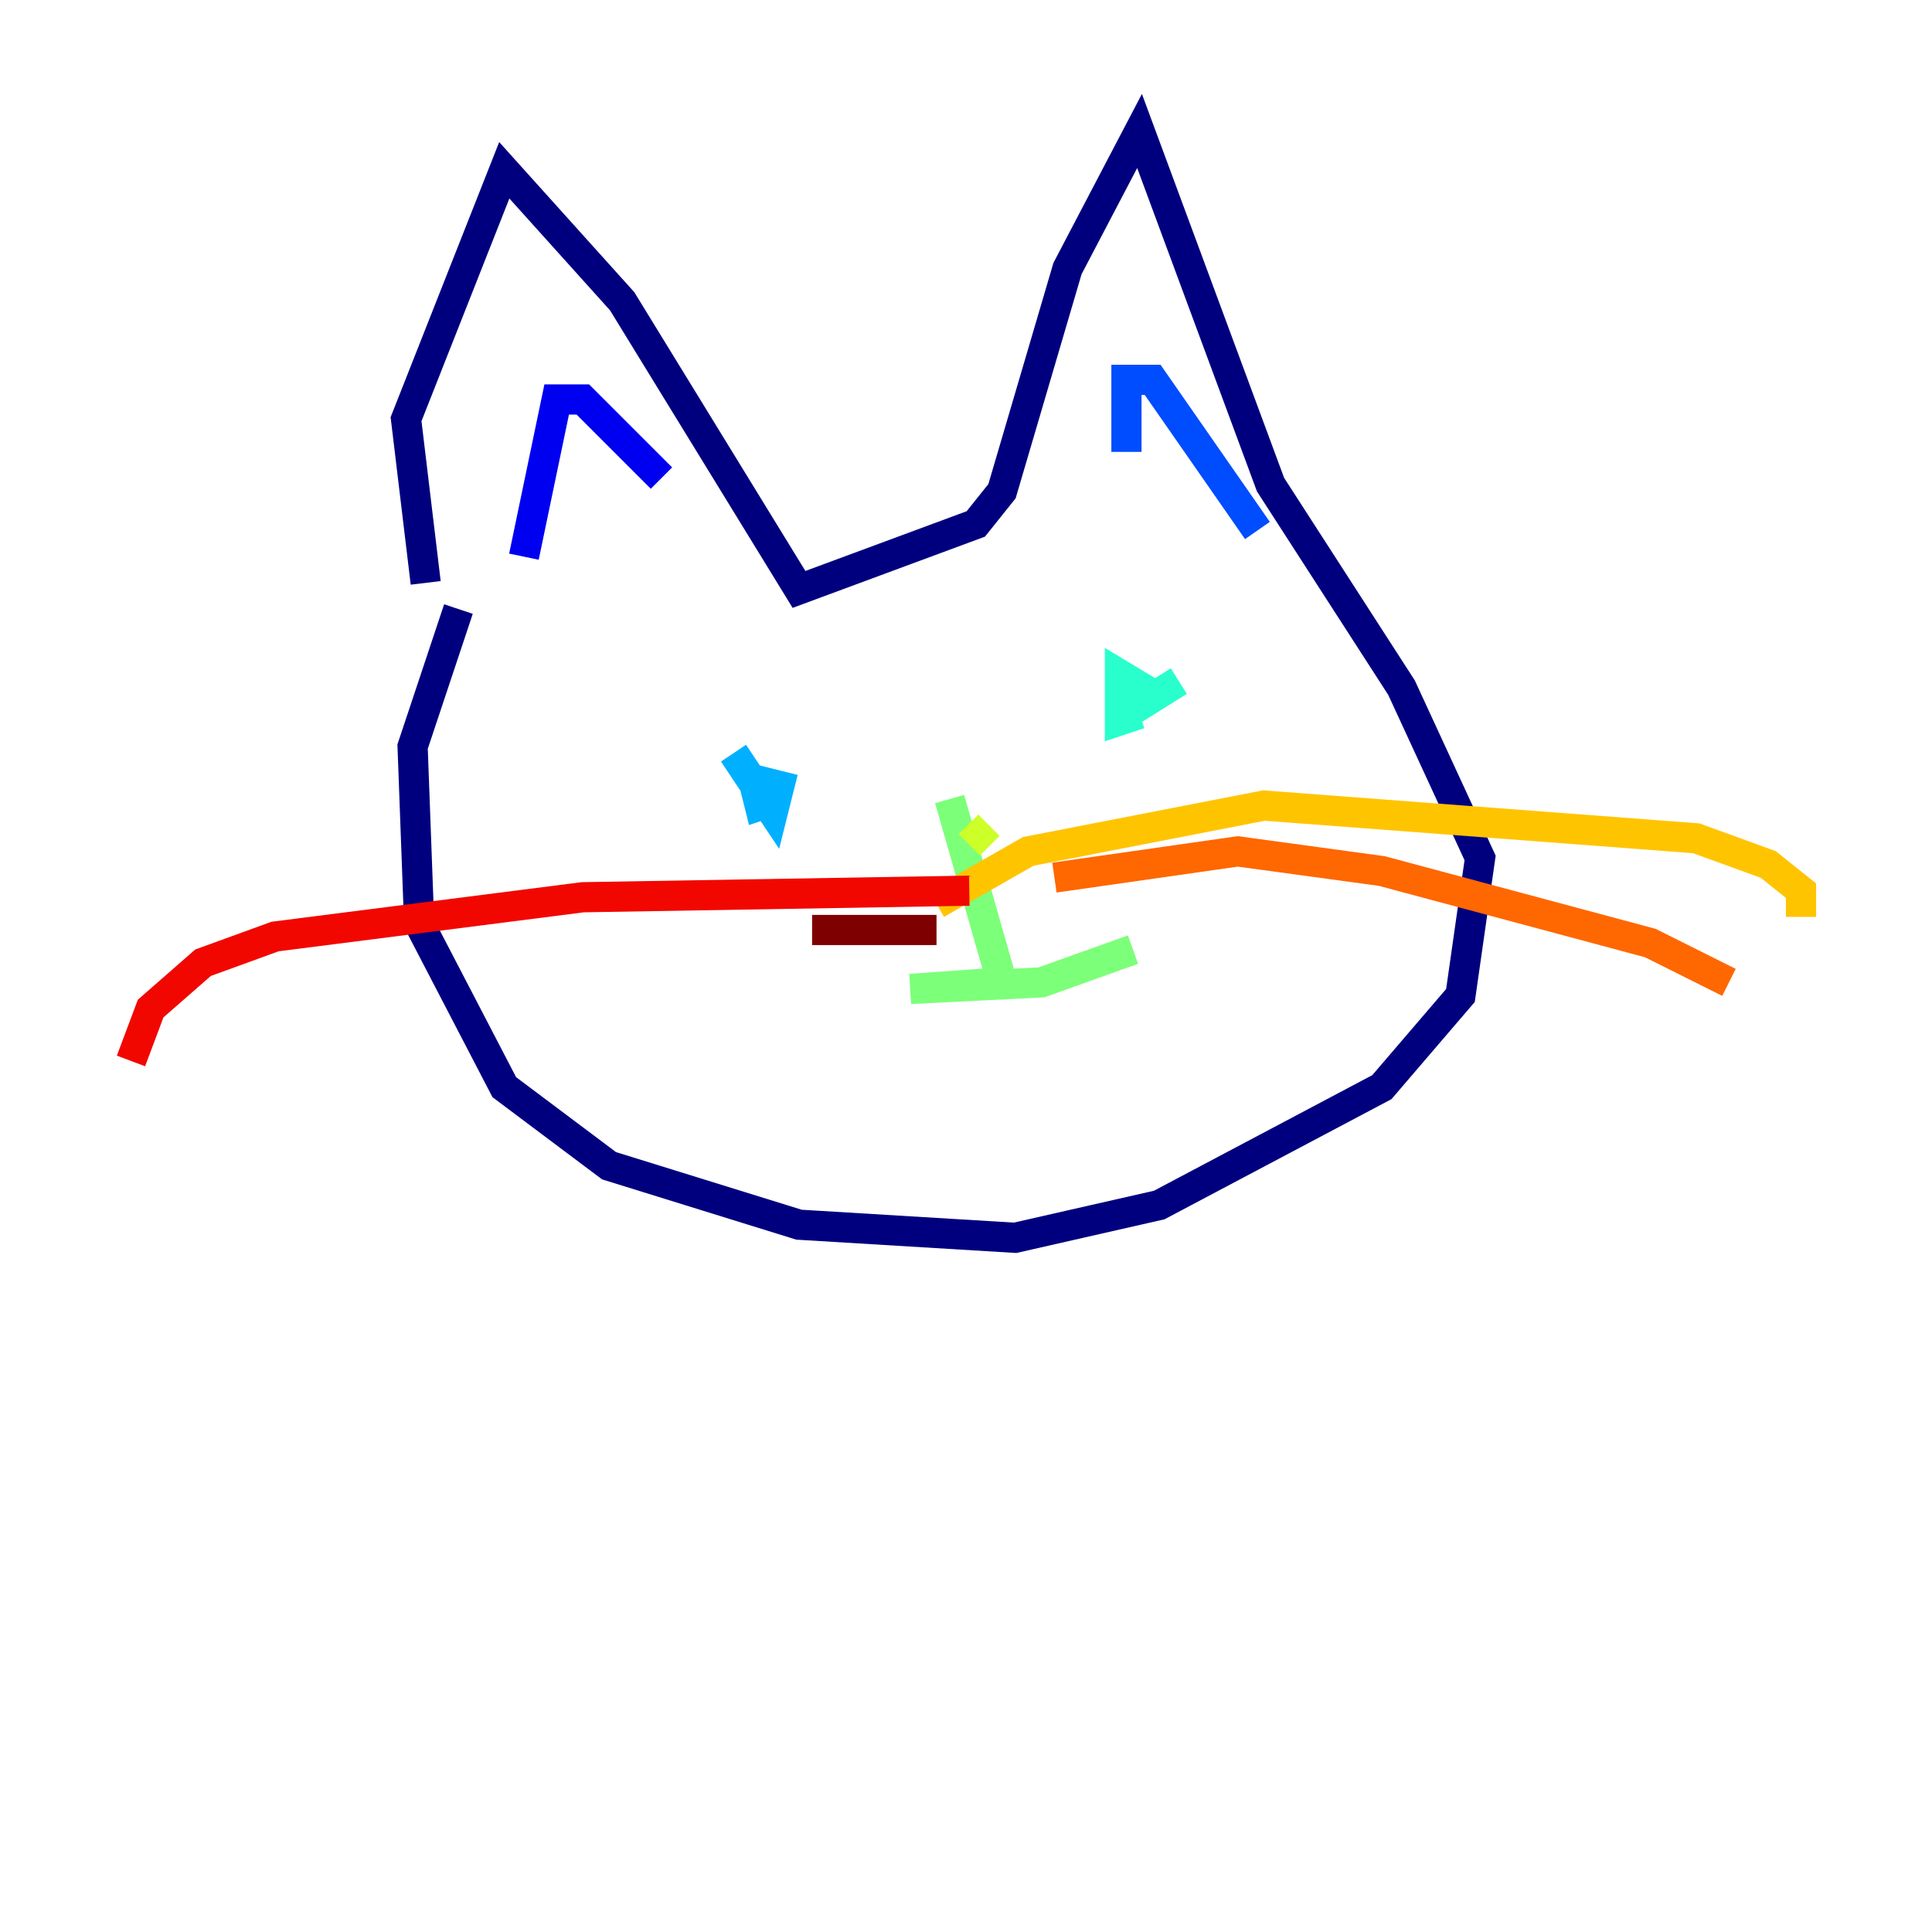 <?xml version="1.0" encoding="utf-8" ?>
<svg baseProfile="tiny" height="128" version="1.2" viewBox="0,0,128,128" width="128" xmlns="http://www.w3.org/2000/svg" xmlns:ev="http://www.w3.org/2001/xml-events" xmlns:xlink="http://www.w3.org/1999/xlink"><defs /><polyline fill="none" points="28.203,38.617 26.902,27.77 33.41,11.281 41.22,19.959 52.936,39.051 64.651,34.712 66.386,32.542 70.725,17.79 75.498,8.678 84.176,32.108 92.854,45.559 98.061,56.841 96.759,65.953 91.552,72.027 76.8,79.837 67.254,82.007 52.936,81.139 40.352,77.234 33.41,72.027 27.77,61.18 27.336,49.464 30.373,40.352" stroke="#00007f" stroke-width="2" /><polyline fill="none" points="34.712,36.881 36.881,26.468 38.617,26.468 43.824,31.675" stroke="#0000f1" stroke-width="2" /><polyline fill="none" points="74.63,29.939 74.63,25.166 76.366,25.166 83.308,35.146" stroke="#004cff" stroke-width="2" /><polyline fill="none" points="48.597,49.898 51.2,53.803 51.634,52.068 49.898,51.634 50.332,53.37 51.634,52.936" stroke="#00b0ff" stroke-width="2" /><polyline fill="none" points="78.102,45.125 74.63,47.295 76.366,45.993 74.197,44.691 74.197,47.729 75.498,47.295" stroke="#29ffcd" stroke-width="2" /><polyline fill="none" points="62.915,52.936 66.386,65.085 60.312,65.519 68.99,65.085 75.064,62.915" stroke="#7cff79" stroke-width="2" /><polyline fill="none" points="64.217,55.973 65.519,54.671" stroke="#cdff29" stroke-width="2" /><polyline fill="none" points="62.047,59.878 68.122,56.407 83.742,53.37 112.38,55.539 117.153,57.275 119.322,59.01 119.322,60.746" stroke="#ffc400" stroke-width="2" /><polyline fill="none" points="69.858,58.142 82.007,56.407 91.552,57.709 109.342,62.481 114.549,65.085" stroke="#ff6700" stroke-width="2" /><polyline fill="none" points="64.217,59.01 38.617,59.444 18.224,62.047 13.451,63.783 9.98,66.82 8.678,70.291" stroke="#f10700" stroke-width="2" /><polyline fill="none" points="62.047,61.614 53.803,61.614" stroke="#7f0000" stroke-width="2" /></svg>